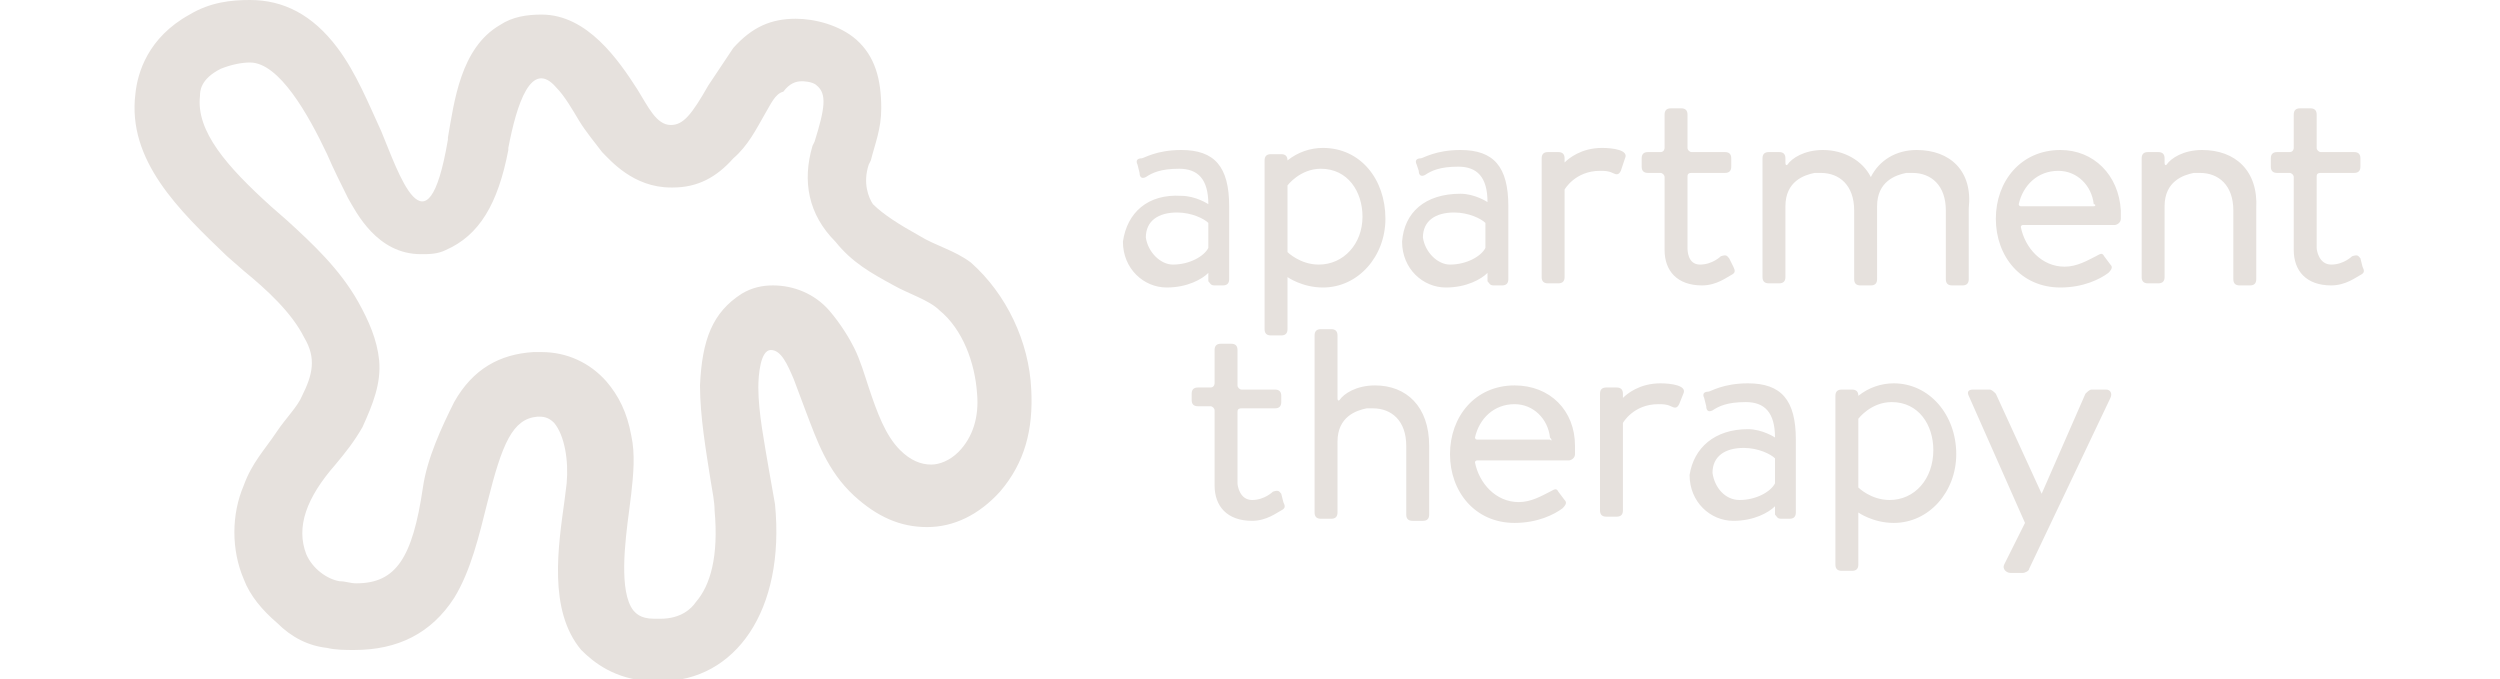 <?xml version="1.0" encoding="utf-8"?>
<!-- Generator: Adobe Illustrator 26.3.1, SVG Export Plug-In . SVG Version: 6.00 Build 0)  -->
<svg version="1.1" id="Layer_1" xmlns="http://www.w3.org/2000/svg" xmlns:xlink="http://www.w3.org/1999/xlink" x="0px" y="0px"
	 viewBox="0 0 120 32.6" style="enable-background:new 0 0 120 32.6;" xml:space="preserve">
<style type="text/css">
	.st0{fill:#E6E1DD;}
</style>
<path class="st0" d="M24.4,7.1l0,0.1c-0.5,2.6-1.4,4.1-3,4.8c-0.4,0.2-0.8,0.2-1.2,0.2c-2.1,0-3.1-2-3.5-2.7c-0.3-0.6-0.7-1.4-1-2.1
	C14.8,5.5,13.4,3,12,3c-0.4,0-0.9,0.1-1.4,0.3c-1,0.5-1,1.1-1,1.3C9.4,6.3,10.9,8,13,9.9l0.8,0.7c1.2,1.1,2.5,2.3,3.4,3.9
	c0.5,0.9,0.9,1.8,1,2.8c0.1,1.1-0.3,2.1-0.8,3.2c-0.4,0.7-0.8,1.2-1.3,1.8c-1.4,1.6-1.9,3-1.4,4.3c0.3,0.7,1,1.2,1.6,1.3
	c0.3,0,0.5,0.1,0.8,0.1c1.9,0,2.7-1.2,3.2-4.6c0.2-1.4,0.9-2.9,1.5-4.1c0.9-1.6,2.2-2.3,3.8-2.4l0.4,0c1.2,0,2.3,0.5,3.1,1.4
	c0.6,0.7,1,1.5,1.2,2.6c0.2,0.9,0.1,1.9,0,2.8l-0.1,0.8c-0.2,1.5-0.5,3.9,0.2,4.8c0.1,0.1,0.3,0.4,1,0.4l0.3,0c1,0,1.5-0.5,1.7-0.8
	c0.7-0.8,1.1-2.2,0.9-4.4c0-0.4-0.1-0.9-0.2-1.5c-0.2-1.3-0.5-3-0.5-4.5c0.1-2.2,0.6-3.5,2-4.4c0.5-0.3,1-0.4,1.5-0.4
	c1,0,2,0.4,2.7,1.2c0.6,0.7,1,1.4,1.2,1.8c0.3,0.6,0.5,1.3,0.7,1.9c0.4,1.2,0.8,2.3,1.5,3c0.5,0.5,1,0.7,1.5,0.7
	c0.4,0,0.9-0.2,1.3-0.6c0.7-0.7,1-1.7,0.9-2.8c-0.1-1.5-0.7-3.1-1.8-4c-0.5-0.5-1.5-0.8-2.2-1.2c-1.1-0.6-2-1.1-2.8-2.1
	C38.8,10.3,38.5,8.7,39,7l0.1-0.2c0.5-1.6,0.6-2.3,0.1-2.7c-0.2-0.2-0.7-0.2-0.7-0.2c-0.3,0-0.6,0.1-0.9,0.5C37.2,4.5,37,5,36.7,5.5
	c-0.4,0.7-0.8,1.5-1.5,2.1C34.4,8.5,33.5,9,32.3,9h-0.1c-1.8,0-2.9-1.3-3.3-1.7c-0.3-0.4-0.8-1-1.1-1.5c-0.3-0.5-0.7-1.2-1.1-1.6
	C25.5,2.8,24.8,5,24.4,7.1 M21.5,6.7l0-0.1c0.3-1.7,0.6-4.3,2.5-5.4c0.6-0.4,1.3-0.5,2-0.5c2.2,0,3.7,2.2,4.6,3.6
	c0.5,0.8,0.9,1.7,1.6,1.7h0c0.6,0,1-0.5,1.8-1.9c0.4-0.6,0.8-1.2,1.2-1.8c0.9-1,1.8-1.4,3-1.4c0.9,0,2.1,0.3,2.9,1
	c0.9,0.8,1.2,1.9,1.2,3.3c0,1-0.3,1.7-0.5,2.5l-0.1,0.2c-0.3,0.9,0,1.6,0.2,1.9c0.5,0.5,1.3,1,2.2,1.5c0.8,0.5,1.7,0.7,2.5,1.3
	c1.7,1.5,2.8,3.8,2.9,6.1c0.1,1.9-0.3,3.5-1.5,4.9c-1,1.1-2.2,1.7-3.5,1.7c-1.3,0-2.4-0.5-3.5-1.5c-1.3-1.2-1.8-2.7-2.3-4l-0.6-1.6
	c-0.3-0.7-0.6-1.4-1.1-1.4s-0.6,1.2-0.6,1.8c0,1.2,0.3,2.7,0.5,3.9l0.3,1.7c0.5,5.1-1.9,8.5-5.5,8.5c-0.2,0-0.3,0-0.5,0
	c-1.7-0.1-2.7-0.9-3.3-1.5c-1.6-1.9-1.1-5-0.8-7.2l0.1-0.8c0.1-1.1-0.1-2.3-0.6-2.9c-0.2-0.2-0.4-0.3-0.7-0.3c0,0-0.1,0-0.1,0
	c-1.2,0.1-1.7,1.3-2.4,4.1c-0.4,1.6-0.8,3.3-1.6,4.6c-1.1,1.7-2.7,2.5-4.8,2.5c-0.4,0-0.9,0-1.3-0.1c-0.9-0.1-1.7-0.5-2.4-1.2
	c-0.7-0.6-1.3-1.3-1.6-2.1c-0.6-1.4-0.6-3.1,0-4.5c0.4-1.1,1-1.7,1.6-2.6c0.4-0.6,1-1.2,1.2-1.7c0.5-1,0.7-1.8,0.1-2.8
	C14,15,12.8,13.9,11.7,13l-0.8-0.7c-2.3-2.2-4.8-4.6-4.4-7.8c0.1-1,0.6-2.7,2.6-3.8C10.1,0.1,11.1,0,12,0c1.6,0,3,0.7,4.2,2.3
	c0.9,1.2,1.5,2.7,2.1,4C19.1,8.2,20.5,12.6,21.5,6.7"/>
<path class="st0" d="M94.5,19c-0.1-0.2,0-0.3,0.2-0.3h0.8c0.1,0,0.2,0.1,0.3,0.2l2.2,4.8h0l2.1-4.8c0.1-0.1,0.2-0.2,0.3-0.2h0.7
	c0.2,0,0.3,0.2,0.2,0.4l-3.9,8.2c0,0.1-0.2,0.2-0.3,0.2h-0.6c-0.2,0-0.4-0.2-0.3-0.4l1-2L94.5,19L94.5,19z M83.5,24
	c0.8,0,1.5-0.4,1.7-0.8V22c-0.2-0.2-0.8-0.5-1.5-0.5c-0.9,0-1.5,0.4-1.5,1.2C82.3,23.4,82.8,24,83.5,24 M83.9,20.6
	c0.7,0,1.3,0.4,1.3,0.4c0-1.2-0.5-1.7-1.4-1.7c-0.9,0-1.3,0.2-1.6,0.4c-0.2,0.1-0.3,0-0.3-0.2l-0.1-0.4c-0.1-0.2,0-0.3,0.2-0.3
	c0.1,0,0.7-0.4,1.9-0.4c1.6,0,2.3,0.8,2.3,2.7v3.5c0,0.2-0.1,0.3-0.3,0.3h-0.4c-0.2,0-0.2-0.1-0.3-0.2l0-0.4c-0.3,0.3-1,0.7-2,0.7
	c-1.1,0-2.1-0.9-2.1-2.2C81.3,21.5,82.3,20.6,83.9,20.6 M74.4,21.1h-3.5c-0.1,0-0.1-0.1-0.1-0.1c0.2-0.9,0.9-1.6,1.9-1.6
	c0.9,0,1.6,0.7,1.7,1.6C74.5,21.1,74.5,21.2,74.4,21.1 M72.7,18.5c-1.9,0-3.1,1.5-3.1,3.3c0,1.8,1.2,3.3,3.1,3.3
	c1.1,0,1.9-0.4,2.3-0.7c0.2-0.2,0.2-0.3,0.1-0.4l-0.3-0.4c-0.1-0.2-0.2-0.1-0.4,0c-0.4,0.2-0.9,0.5-1.5,0.5c-1.1,0-1.9-0.9-2.1-1.9
	c0-0.1,0.1-0.1,0.1-0.1h4.4c0.1,0,0.3-0.1,0.3-0.3c0-0.1,0-0.3,0-0.4C75.6,19.7,74.4,18.5,72.7,18.5 M61.5,23.7
	c-0.1-0.1-0.1-0.2-0.4-0.1c0,0-0.4,0.4-1,0.4s-0.7-0.7-0.7-0.8v-3.4c0-0.1,0-0.2,0.2-0.2h1.6c0.2,0,0.3-0.1,0.3-0.3v-0.3
	c0-0.2-0.1-0.3-0.3-0.3h-1.6c-0.1,0-0.2-0.1-0.2-0.2c0,0,0,0,0,0v-1.7c0-0.2-0.1-0.3-0.3-0.3h-0.5c-0.2,0-0.3,0.1-0.3,0.3v1.6
	c0,0,0,0.2-0.2,0.2h-0.6c-0.2,0-0.3,0.1-0.3,0.3v0.3c0,0.2,0.1,0.3,0.3,0.3h0.6c0.1,0,0.2,0.1,0.2,0.2v3.6c0,1,0.6,1.7,1.8,1.7
	c0.7,0,1.2-0.4,1.4-0.5c0.2-0.1,0.2-0.2,0.1-0.4L61.5,23.7L61.5,23.7z M66,18.5c-0.9,0-1.5,0.4-1.7,0.7c0,0-0.1,0.1-0.1-0.1v-3
	c0-0.2-0.1-0.3-0.3-0.3h-0.5c-0.2,0-0.3,0.1-0.3,0.3v8.5c0,0.2,0.1,0.3,0.3,0.3h0.5c0.2,0,0.3-0.1,0.3-0.3v-3.4
	c0-1.2,0.9-1.5,1.4-1.6c0.1,0,0.2,0,0.3,0c0.9,0,1.6,0.6,1.6,1.8v3.3c0,0.2,0.1,0.3,0.3,0.3h0.5c0.2,0,0.3-0.1,0.3-0.3v-3.3
	C68.6,19.5,67.5,18.5,66,18.5 M90.7,24c-0.9,0-1.5-0.6-1.5-0.6v-3.3c0,0,0.6-0.8,1.6-0.8c1.3,0,2,1.1,2,2.3C92.8,23,91.9,24,90.7,24
	 M90.9,18.4c-0.6,0-1.2,0.2-1.7,0.6v0c0-0.2-0.1-0.3-0.3-0.3h-0.5c-0.2,0-0.3,0.1-0.3,0.3v8.1c0,0.2,0.1,0.3,0.3,0.3h0.5
	c0.2,0,0.3-0.1,0.3-0.3v-2.5c0,0,0.7,0.5,1.7,0.5c1.7,0,3-1.5,3-3.3C93.9,19.9,92.6,18.4,90.9,18.4 M79.7,18.4c-1,0-1.6,0.5-1.8,0.7
	v-0.2c0-0.2-0.1-0.3-0.3-0.3h-0.5c-0.2,0-0.3,0.1-0.3,0.3v5.6c0,0.2,0.1,0.3,0.3,0.3h0.5c0.2,0,0.3-0.1,0.3-0.3v-4.2
	c0,0,0.5-0.9,1.7-0.9c0.2,0,0.4,0,0.6,0.1c0.2,0.1,0.3,0.1,0.4-0.1l0.2-0.5C81,18.5,80.2,18.4,79.7,18.4 M100.5,9.9H97
	c-0.1,0-0.1-0.1-0.1-0.1c0.2-0.9,0.9-1.6,1.9-1.6c0.9,0,1.6,0.7,1.7,1.6C100.6,9.8,100.6,9.9,100.5,9.9 M98.9,7.2
	c-1.9,0-3.1,1.5-3.1,3.3c0,1.8,1.2,3.3,3.1,3.3c1.1,0,1.9-0.4,2.3-0.7c0.2-0.2,0.2-0.3,0.1-0.4l-0.3-0.4c-0.1-0.2-0.2-0.1-0.4,0
	c-0.4,0.2-0.9,0.5-1.5,0.5c-1.1,0-1.9-0.9-2.1-1.9c0-0.1,0.1-0.1,0.1-0.1h4.4c0.1,0,0.3-0.1,0.3-0.3c0-0.1,0-0.3,0-0.4
	C101.7,8.4,100.5,7.2,98.9,7.2 M113.3,12.4c-0.1-0.1-0.1-0.2-0.4-0.1c0,0-0.4,0.4-1,0.4s-0.7-0.7-0.7-0.8V8.5c0-0.1,0-0.2,0.2-0.2
	h1.6c0.2,0,0.3-0.1,0.3-0.3V7.6c0-0.2-0.1-0.3-0.3-0.3h-1.6c-0.1,0-0.2-0.1-0.2-0.2c0,0,0,0,0,0V5.5c0-0.2-0.1-0.3-0.3-0.3h-0.5
	c-0.2,0-0.3,0.1-0.3,0.3v1.6c0,0,0,0.2-0.2,0.2h-0.6c-0.2,0-0.3,0.1-0.3,0.3V8c0,0.2,0.1,0.3,0.3,0.3h0.6c0.1,0,0.2,0.1,0.2,0.2V12
	c0,1,0.6,1.7,1.8,1.7c0.7,0,1.2-0.4,1.4-0.5c0.2-0.1,0.2-0.2,0.1-0.4L113.3,12.4L113.3,12.4z M105.7,7.2c-0.9,0-1.5,0.4-1.7,0.7
	c0,0-0.1,0.1-0.1-0.1V7.6c0-0.2-0.1-0.3-0.3-0.3h-0.5c-0.2,0-0.3,0.1-0.3,0.3v5.7c0,0.2,0.1,0.3,0.3,0.3h0.5c0.2,0,0.3-0.1,0.3-0.3
	V9.9c0-1.2,0.9-1.5,1.4-1.6c0.1,0,0.2,0,0.3,0c0.9,0,1.6,0.6,1.6,1.8v3.3c0,0.2,0.1,0.3,0.3,0.3h0.5c0.2,0,0.3-0.1,0.3-0.3V10
	C108.4,8.2,107.3,7.2,105.7,7.2 M56.3,12.7c0.8,0,1.5-0.4,1.7-0.8v-1.2c-0.2-0.2-0.8-0.5-1.5-0.5c-0.9,0-1.5,0.4-1.5,1.2
	C55.1,12.1,55.7,12.7,56.3,12.7 M56.7,9.4c0.7,0,1.3,0.4,1.3,0.4c0-1.2-0.5-1.7-1.4-1.7c-0.9,0-1.3,0.2-1.6,0.4
	c-0.2,0.1-0.3,0-0.3-0.2l-0.1-0.4c-0.1-0.2,0-0.3,0.2-0.3c0.1,0,0.7-0.4,1.9-0.4c1.6,0,2.3,0.8,2.3,2.7v3.5c0,0.2-0.1,0.3-0.3,0.3
	h-0.4c-0.2,0-0.2-0.1-0.3-0.2l0-0.4c-0.3,0.3-1,0.7-2,0.7c-1.1,0-2.1-0.9-2.1-2.2C54.1,10.2,55.1,9.3,56.7,9.4 M69.6,12.7
	c0.8,0,1.5-0.4,1.7-0.8v-1.2c-0.2-0.2-0.8-0.5-1.5-0.5c-0.9,0-1.5,0.4-1.5,1.2C68.4,12.1,69,12.7,69.6,12.7 M70.1,9.3
	c0.7,0,1.3,0.4,1.3,0.4c0-1.2-0.5-1.7-1.4-1.7c-0.9,0-1.3,0.2-1.6,0.4c-0.2,0.1-0.3,0-0.3-0.2L68,7.9c-0.1-0.2,0-0.3,0.2-0.3
	c0.1,0,0.7-0.4,1.9-0.4c1.6,0,2.3,0.8,2.3,2.7v3.5c0,0.2-0.1,0.3-0.3,0.3h-0.4c-0.2,0-0.2-0.1-0.3-0.2l0-0.4c-0.3,0.3-1,0.7-2,0.7
	c-1.1,0-2.1-0.9-2.1-2.2C67.4,10.2,68.4,9.3,70.1,9.3 M83,12.4c-0.1-0.1-0.1-0.2-0.4-0.1c0,0-0.4,0.4-1,0.4S81,12,81,11.9V8.5
	c0-0.1,0-0.2,0.2-0.2h1.6c0.2,0,0.3-0.1,0.3-0.3V7.6c0-0.2-0.1-0.3-0.3-0.3h-1.6c-0.1,0-0.2-0.1-0.2-0.2c0,0,0,0,0,0V5.5
	c0-0.2-0.1-0.3-0.3-0.3h-0.5c-0.2,0-0.3,0.1-0.3,0.3v1.6c0,0,0,0.2-0.2,0.2h-0.6c-0.2,0-0.3,0.1-0.3,0.3V8c0,0.2,0.1,0.3,0.3,0.3
	h0.6c0.1,0,0.2,0.1,0.2,0.2V12c0,1,0.6,1.7,1.8,1.7c0.7,0,1.2-0.4,1.4-0.5c0.2-0.1,0.2-0.2,0.1-0.4L83,12.4L83,12.4z M63.3,12.7
	c-0.9,0-1.5-0.6-1.5-0.6V8.9c0,0,0.6-0.8,1.6-0.8c1.3,0,2,1.1,2,2.3C65.4,11.7,64.5,12.7,63.3,12.7 M63.5,7.1
	c-0.6,0-1.2,0.2-1.7,0.6v0c0-0.2-0.1-0.3-0.3-0.3H61c-0.2,0-0.3,0.1-0.3,0.3v8.1c0,0.2,0.1,0.3,0.3,0.3h0.5c0.2,0,0.3-0.1,0.3-0.3
	v-2.5c0,0,0.7,0.5,1.7,0.5c1.7,0,3-1.5,3-3.3C66.5,8.6,65.3,7.1,63.5,7.1 M76.9,7.1c-1,0-1.6,0.5-1.8,0.7V7.6c0-0.2-0.1-0.3-0.3-0.3
	h-0.5c-0.2,0-0.3,0.1-0.3,0.3v5.7c0,0.2,0.1,0.3,0.3,0.3h0.5c0.2,0,0.3-0.1,0.3-0.3V9.1c0,0,0.5-0.9,1.7-0.9c0.2,0,0.4,0,0.6,0.1
	c0.2,0.1,0.3,0.1,0.4-0.1L78,7.6C78.2,7.2,77.4,7.1,76.9,7.1 M92,7.2c-1,0-1.8,0.5-2.2,1.3c-0.4-0.8-1.3-1.3-2.3-1.3
	c-0.9,0-1.5,0.4-1.7,0.7c0,0-0.1,0.1-0.1-0.1V7.6c0-0.2-0.1-0.3-0.3-0.3h-0.5c-0.2,0-0.3,0.1-0.3,0.3v5.7c0,0.2,0.1,0.3,0.3,0.3h0.5
	c0.2,0,0.3-0.1,0.3-0.3V9.9c0-1.2,0.9-1.5,1.4-1.6c0.1,0,0.2,0,0.3,0c0.9,0,1.6,0.6,1.6,1.8v3.3c0,0.2,0.1,0.3,0.3,0.3h0.5
	c0.2,0,0.3-0.1,0.3-0.3V9.9c0-1.2,0.9-1.5,1.4-1.6c0.1,0,0.2,0,0.3,0c0.9,0,1.6,0.6,1.6,1.8v3.3c0,0.2,0.1,0.3,0.3,0.3h0.5
	c0.2,0,0.3-0.1,0.3-0.3V10C94.7,8.2,93.6,7.2,92,7.2"/>
</svg>
